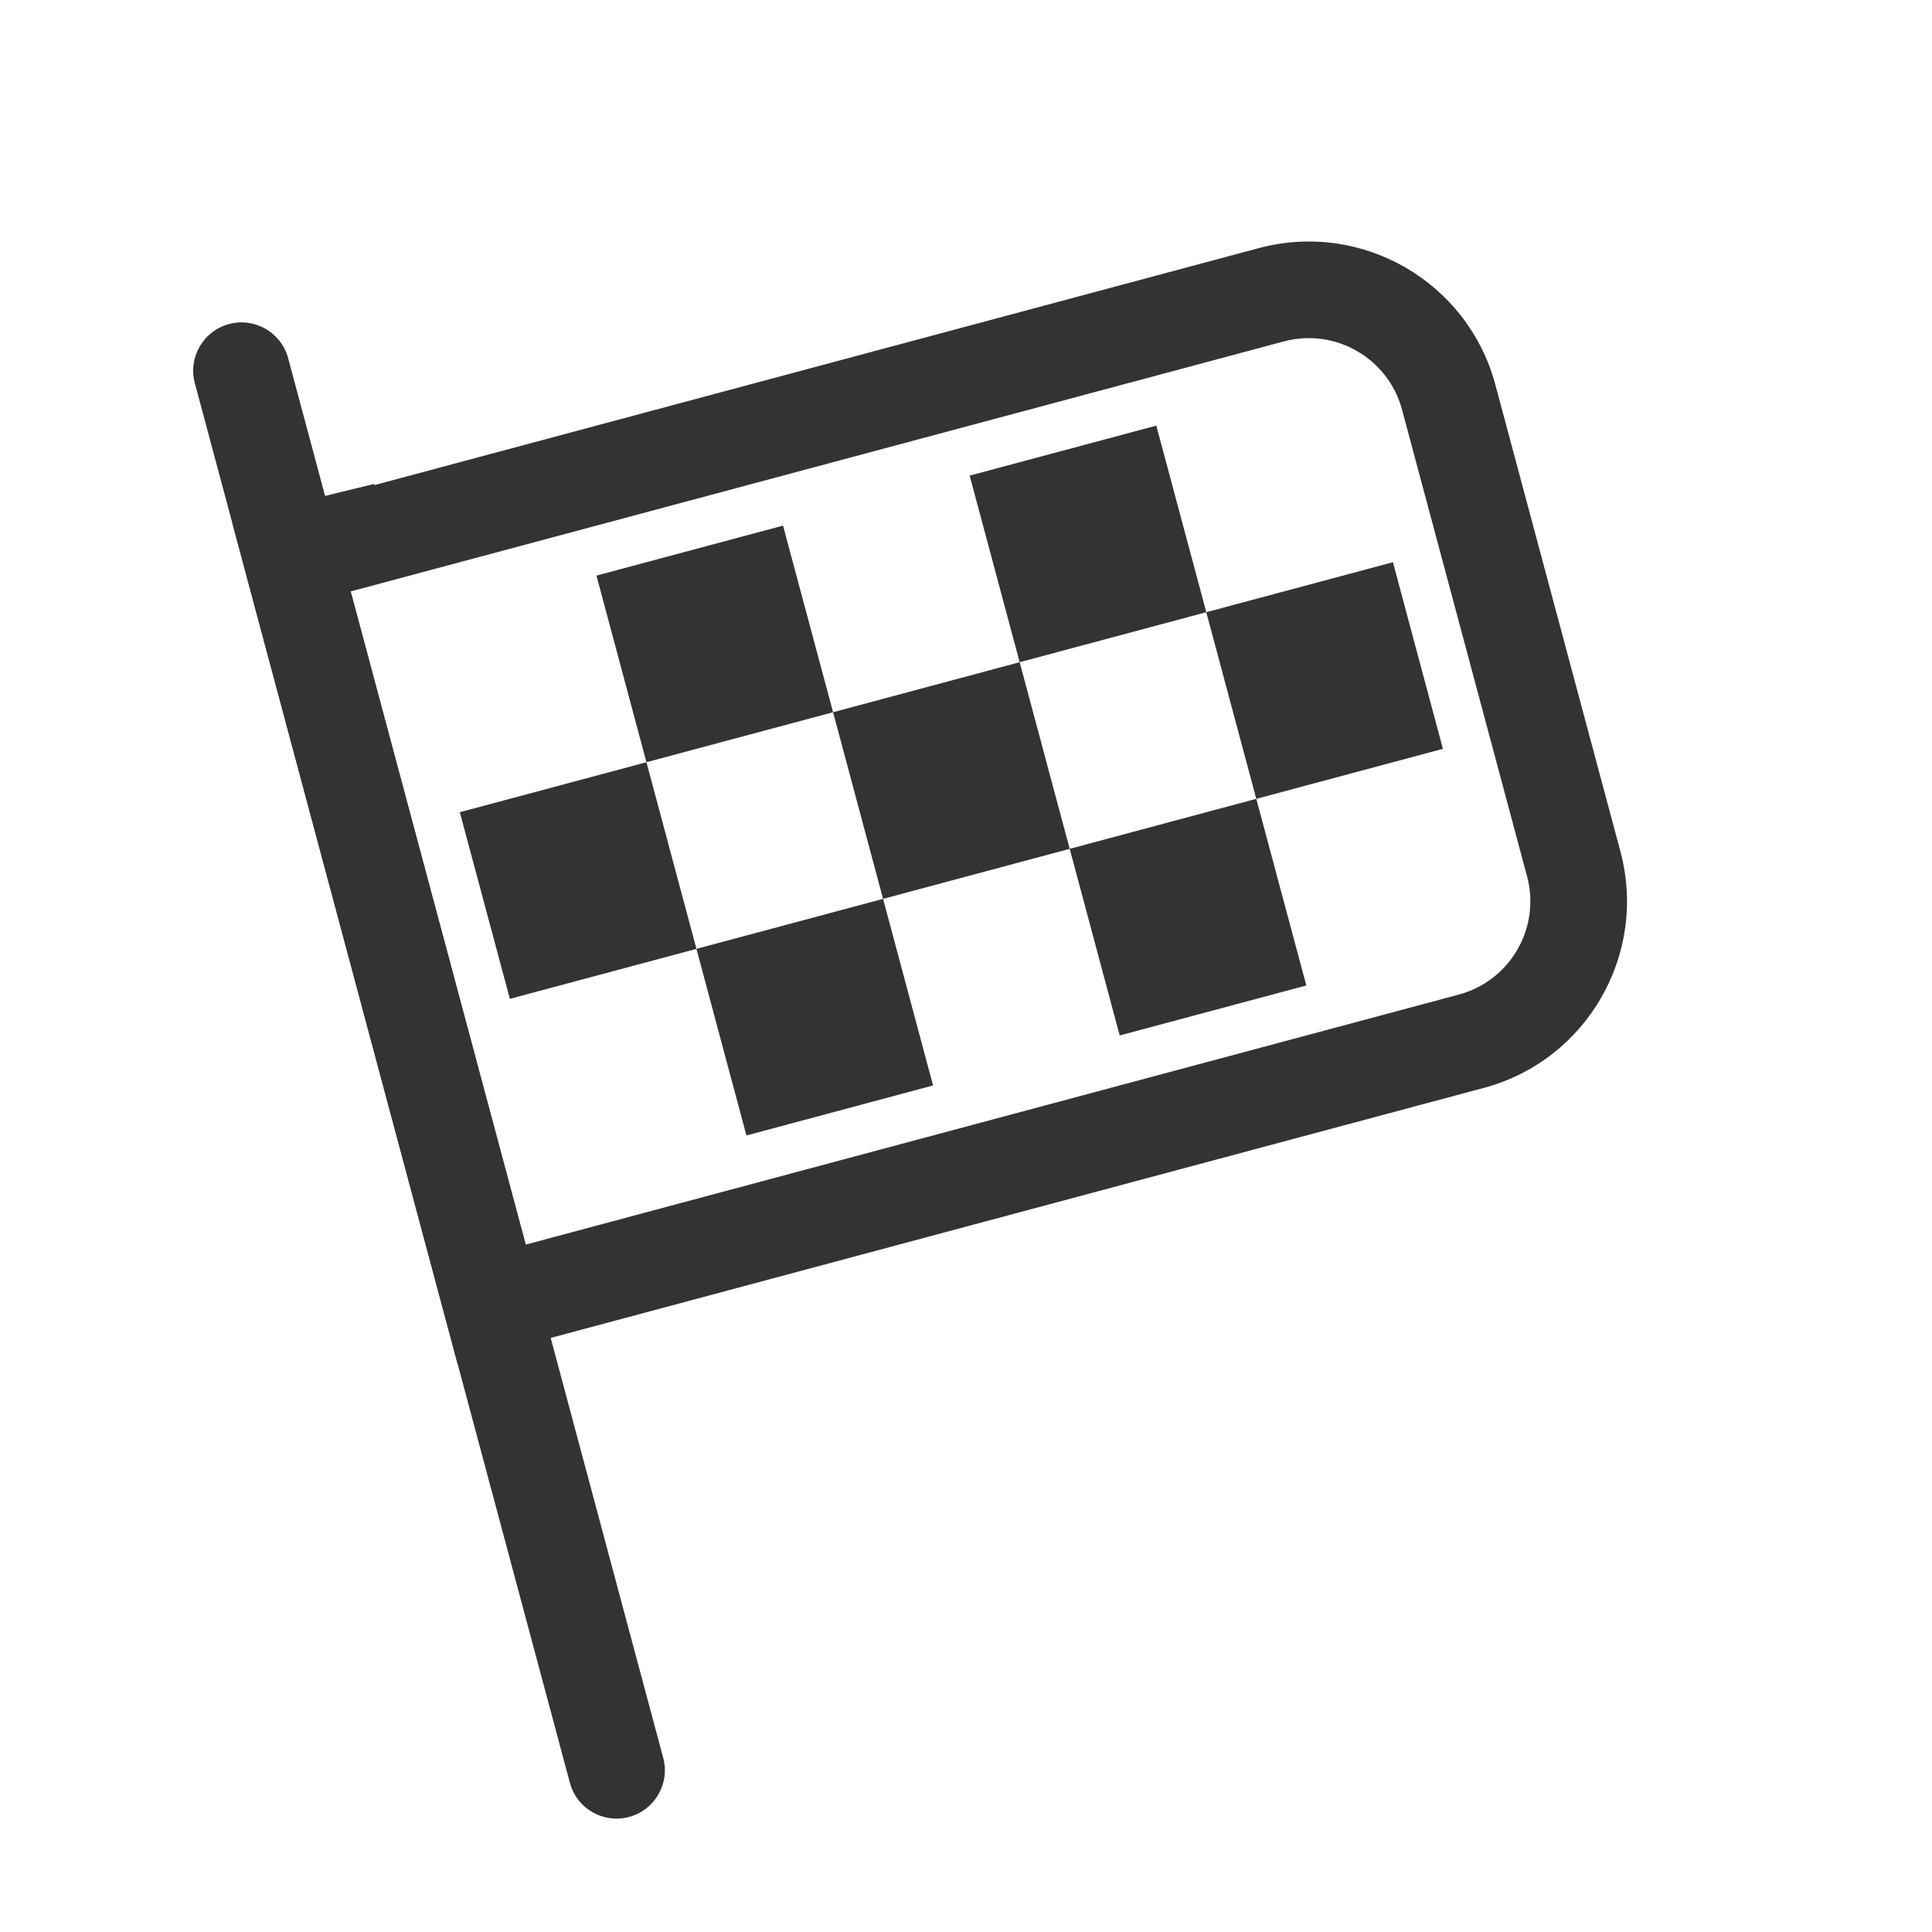 <svg width="40" height="40" viewBox="0 0 40 40" fill="none" xmlns="http://www.w3.org/2000/svg">
<path d="M9.52 16.816L13.384 15.781L14.419 19.645L10.556 20.68L9.52 16.816Z" fill="#333333"/>
<path d="M14.419 19.645L18.283 18.61L19.318 22.473L15.454 23.509L14.419 19.645Z" fill="#333333"/>
<path d="M17.248 14.746L21.111 13.71L22.147 17.574L18.283 18.61L17.248 14.746Z" fill="#333333"/>
<path d="M22.147 17.574L26.01 16.539L27.046 20.403L23.182 21.438L22.147 17.574Z" fill="#333333"/>
<path d="M20.076 9.847L23.94 8.812L24.975 12.675L21.111 13.71L20.076 9.847Z" fill="#333333"/>
<path d="M12.349 11.917L16.212 10.882L17.248 14.746L13.384 15.781L12.349 11.917Z" fill="#333333"/>
<path d="M24.975 12.675L28.839 11.64L29.874 15.504L26.01 16.539L24.975 12.675Z" fill="#333333"/>
<path fill-rule="evenodd" clip-rule="evenodd" d="M5.82 10.561L4.811 10.831L9.469 28.218L30.72 22.524C32.854 21.952 34.12 19.759 33.548 17.625L30.96 7.966C30.388 5.832 28.195 4.566 26.061 5.137L7.753 10.043L7.747 10.019L5.804 10.493L5.82 10.561ZM7.26 12.245L10.884 25.768L30.202 20.592C31.269 20.306 31.902 19.209 31.616 18.143L29.028 8.483C28.742 7.416 27.646 6.783 26.579 7.069L7.26 12.245Z" fill="#333333"/>
<path d="M4.034 7.934C3.891 7.4 4.208 6.852 4.741 6.709C5.275 6.566 5.823 6.882 5.966 7.416L13.731 36.394C13.874 36.927 13.557 37.475 13.024 37.618C12.49 37.761 11.942 37.445 11.799 36.911L4.034 7.934Z" fill="#333333"/>
</svg>
